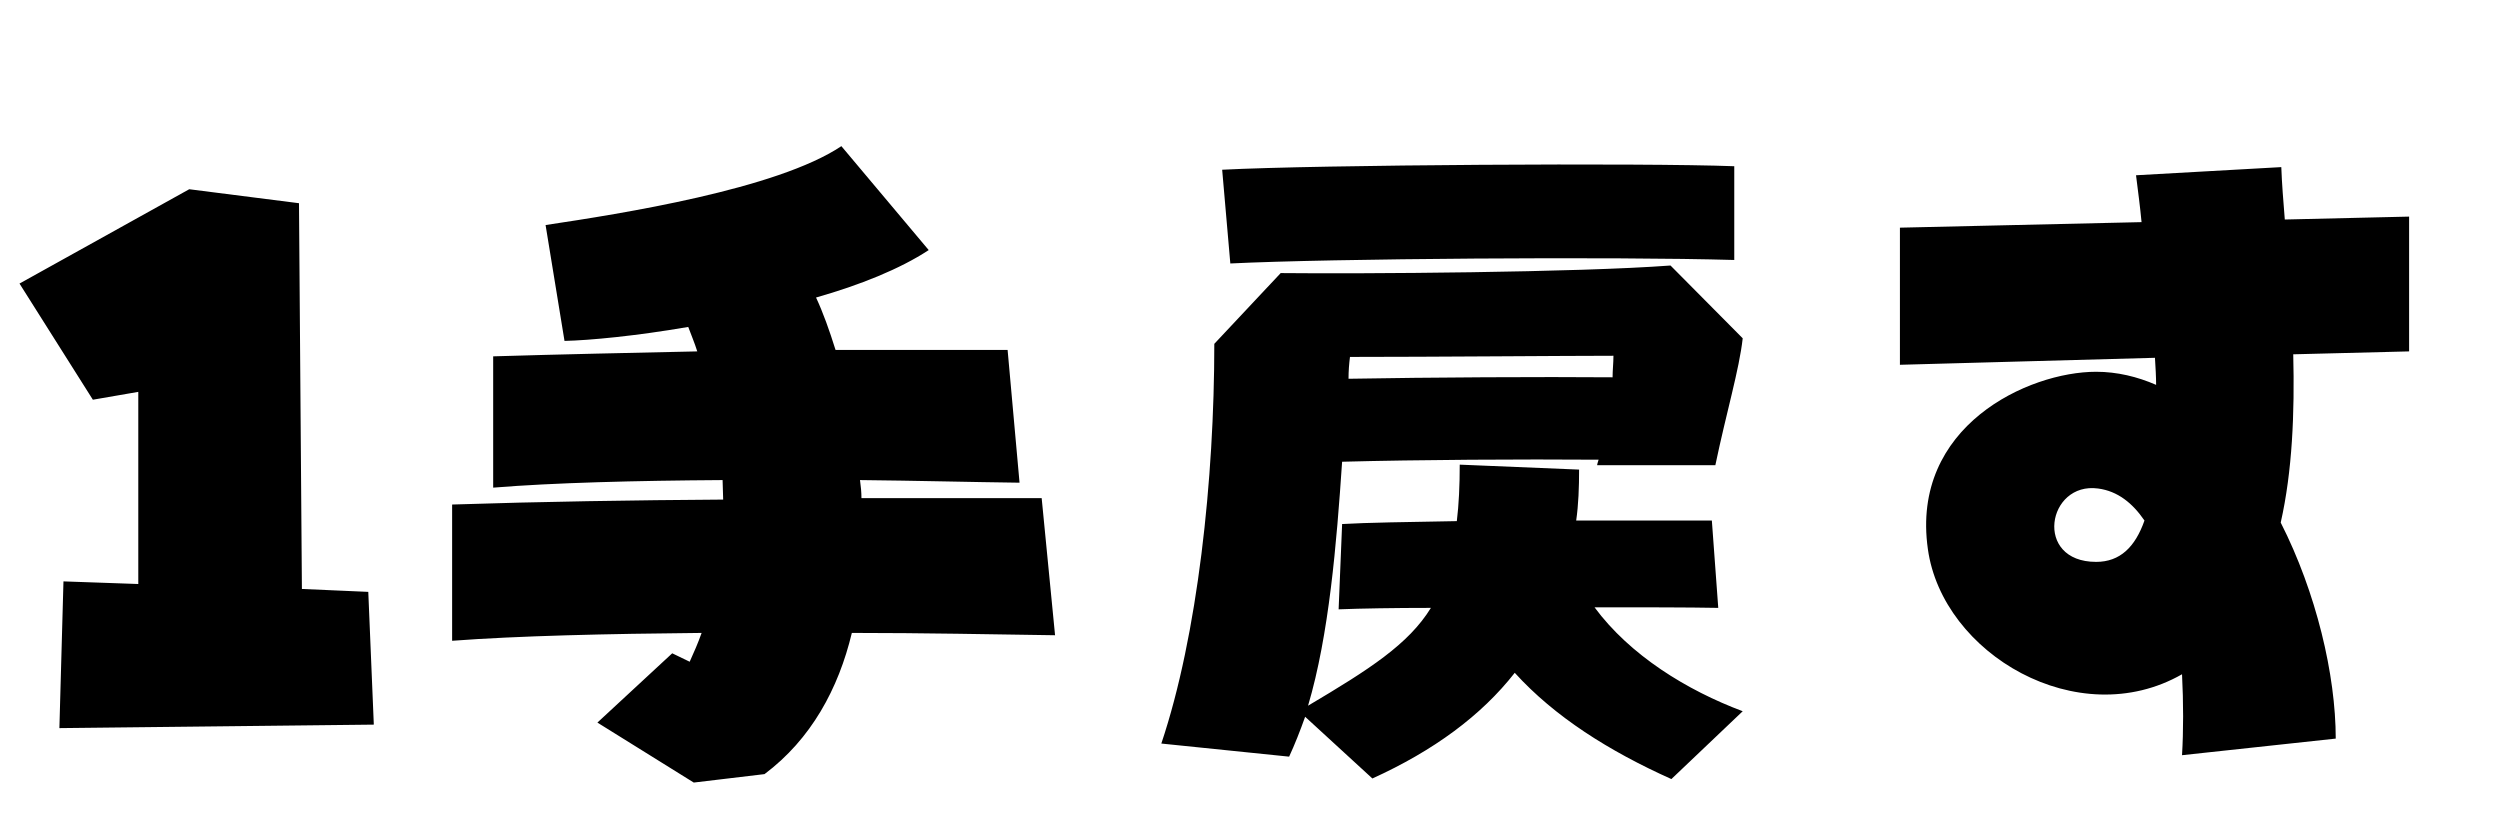 
    <svg xmlns="http://www.w3.org/2000/svg" viewBox="0 0 85.872 28.8">
      <path d="M12.84 24.89L12.65 20.33L10.37 20.23L10.27 6.98L6.50 6.50L0.67 9.74L3.19 13.73L4.75 13.46L4.75 20.06L2.18 19.97L2.04 25.01ZM35.78 17.11L29.59 17.11C29.59 16.92 29.57 16.70 29.54 16.49C31.49 16.51 33.36 16.56 35.02 16.58L34.61 12.02L28.70 12.02C28.49 11.35 28.27 10.73 28.03 10.22C29.54 9.79 30.91 9.24 31.90 8.59L28.90 5.02C26.69 6.50 21.34 7.34 18.74 7.73L19.39 11.71C20.26 11.69 21.84 11.54 23.64 11.23C23.74 11.50 23.86 11.78 23.95 12.07C21.65 12.12 19.27 12.17 16.94 12.24L16.94 16.75C19.01 16.58 21.84 16.51 24.82 16.49C24.82 16.70 24.84 16.94 24.84 17.16C21.79 17.18 18.60 17.23 15.53 17.33L15.53 22.01C17.78 21.84 20.86 21.77 24.10 21.74C23.98 22.08 23.83 22.42 23.69 22.73L23.09 22.44L20.52 24.82L23.83 26.88L26.26 26.59C27.86 25.39 28.80 23.66 29.26 21.74C31.73 21.74 34.15 21.79 36.24 21.82ZM59.57 5.71C56.50 5.59 45.26 5.66 41.98 5.83L42.26 9.05C45.70 8.88 55.46 8.81 59.57 8.93ZM54.77 20.86C56.45 20.86 57.98 20.86 59.02 20.88L58.80 17.88L54.14 17.88C54.22 17.33 54.24 16.73 54.24 16.13L50.14 15.96C50.14 16.68 50.11 17.33 50.04 17.90C48.38 17.93 46.94 17.95 46.10 18L45.98 20.93C46.75 20.90 47.88 20.88 49.15 20.88C48.38 22.13 47.04 22.99 44.93 24.24C45.65 21.82 45.91 18.67 46.10 15.86C48.74 15.79 52.25 15.77 54.91 15.79C54.89 15.86 54.86 15.94 54.86 15.98L58.92 15.98C59.30 14.16 59.74 12.70 59.86 11.62L57.38 9.12C54.19 9.36 46.78 9.41 43.99 9.38L41.71 11.81C41.71 16.46 41.14 21.82 39.89 25.54L44.28 25.99C44.47 25.58 44.66 25.10 44.83 24.62L47.14 26.74C49.25 25.78 50.88 24.58 52.03 23.11C53.40 24.62 55.27 25.80 57.41 26.76L59.86 24.43C57.94 23.71 55.99 22.51 54.77 20.86ZM55.42 12.22C55.42 12.46 55.39 12.72 55.39 12.96C52.92 12.94 49.15 12.96 46.32 13.01C46.32 12.74 46.34 12.50 46.37 12.26C49.18 12.26 53.83 12.22 55.42 12.22ZM78.48 7.54C78.43 6.91 78.38 6.31 78.36 5.74L73.37 6.02C73.44 6.58 73.51 7.10 73.56 7.63L65.26 7.82L65.26 12.53L74.02 12.29C74.04 12.62 74.06 12.94 74.06 13.22C73.42 12.94 72.72 12.77 72 12.77C69.67 12.77 65.62 14.64 66.22 18.86C66.72 22.46 71.38 25.20 74.95 23.16C75 24.14 75 25.10 74.95 25.94L80.23 25.37C80.23 23.18 79.56 20.35 78.34 17.95C78.74 16.18 78.82 14.18 78.77 12.17L82.75 12.07L82.75 7.44ZM72 19.30C69.84 19.30 70.32 16.54 72.07 16.78C72.74 16.87 73.25 17.28 73.66 17.88C73.34 18.79 72.82 19.30 72 19.30Z" transform="translate(0, 0)" />
    </svg>
  